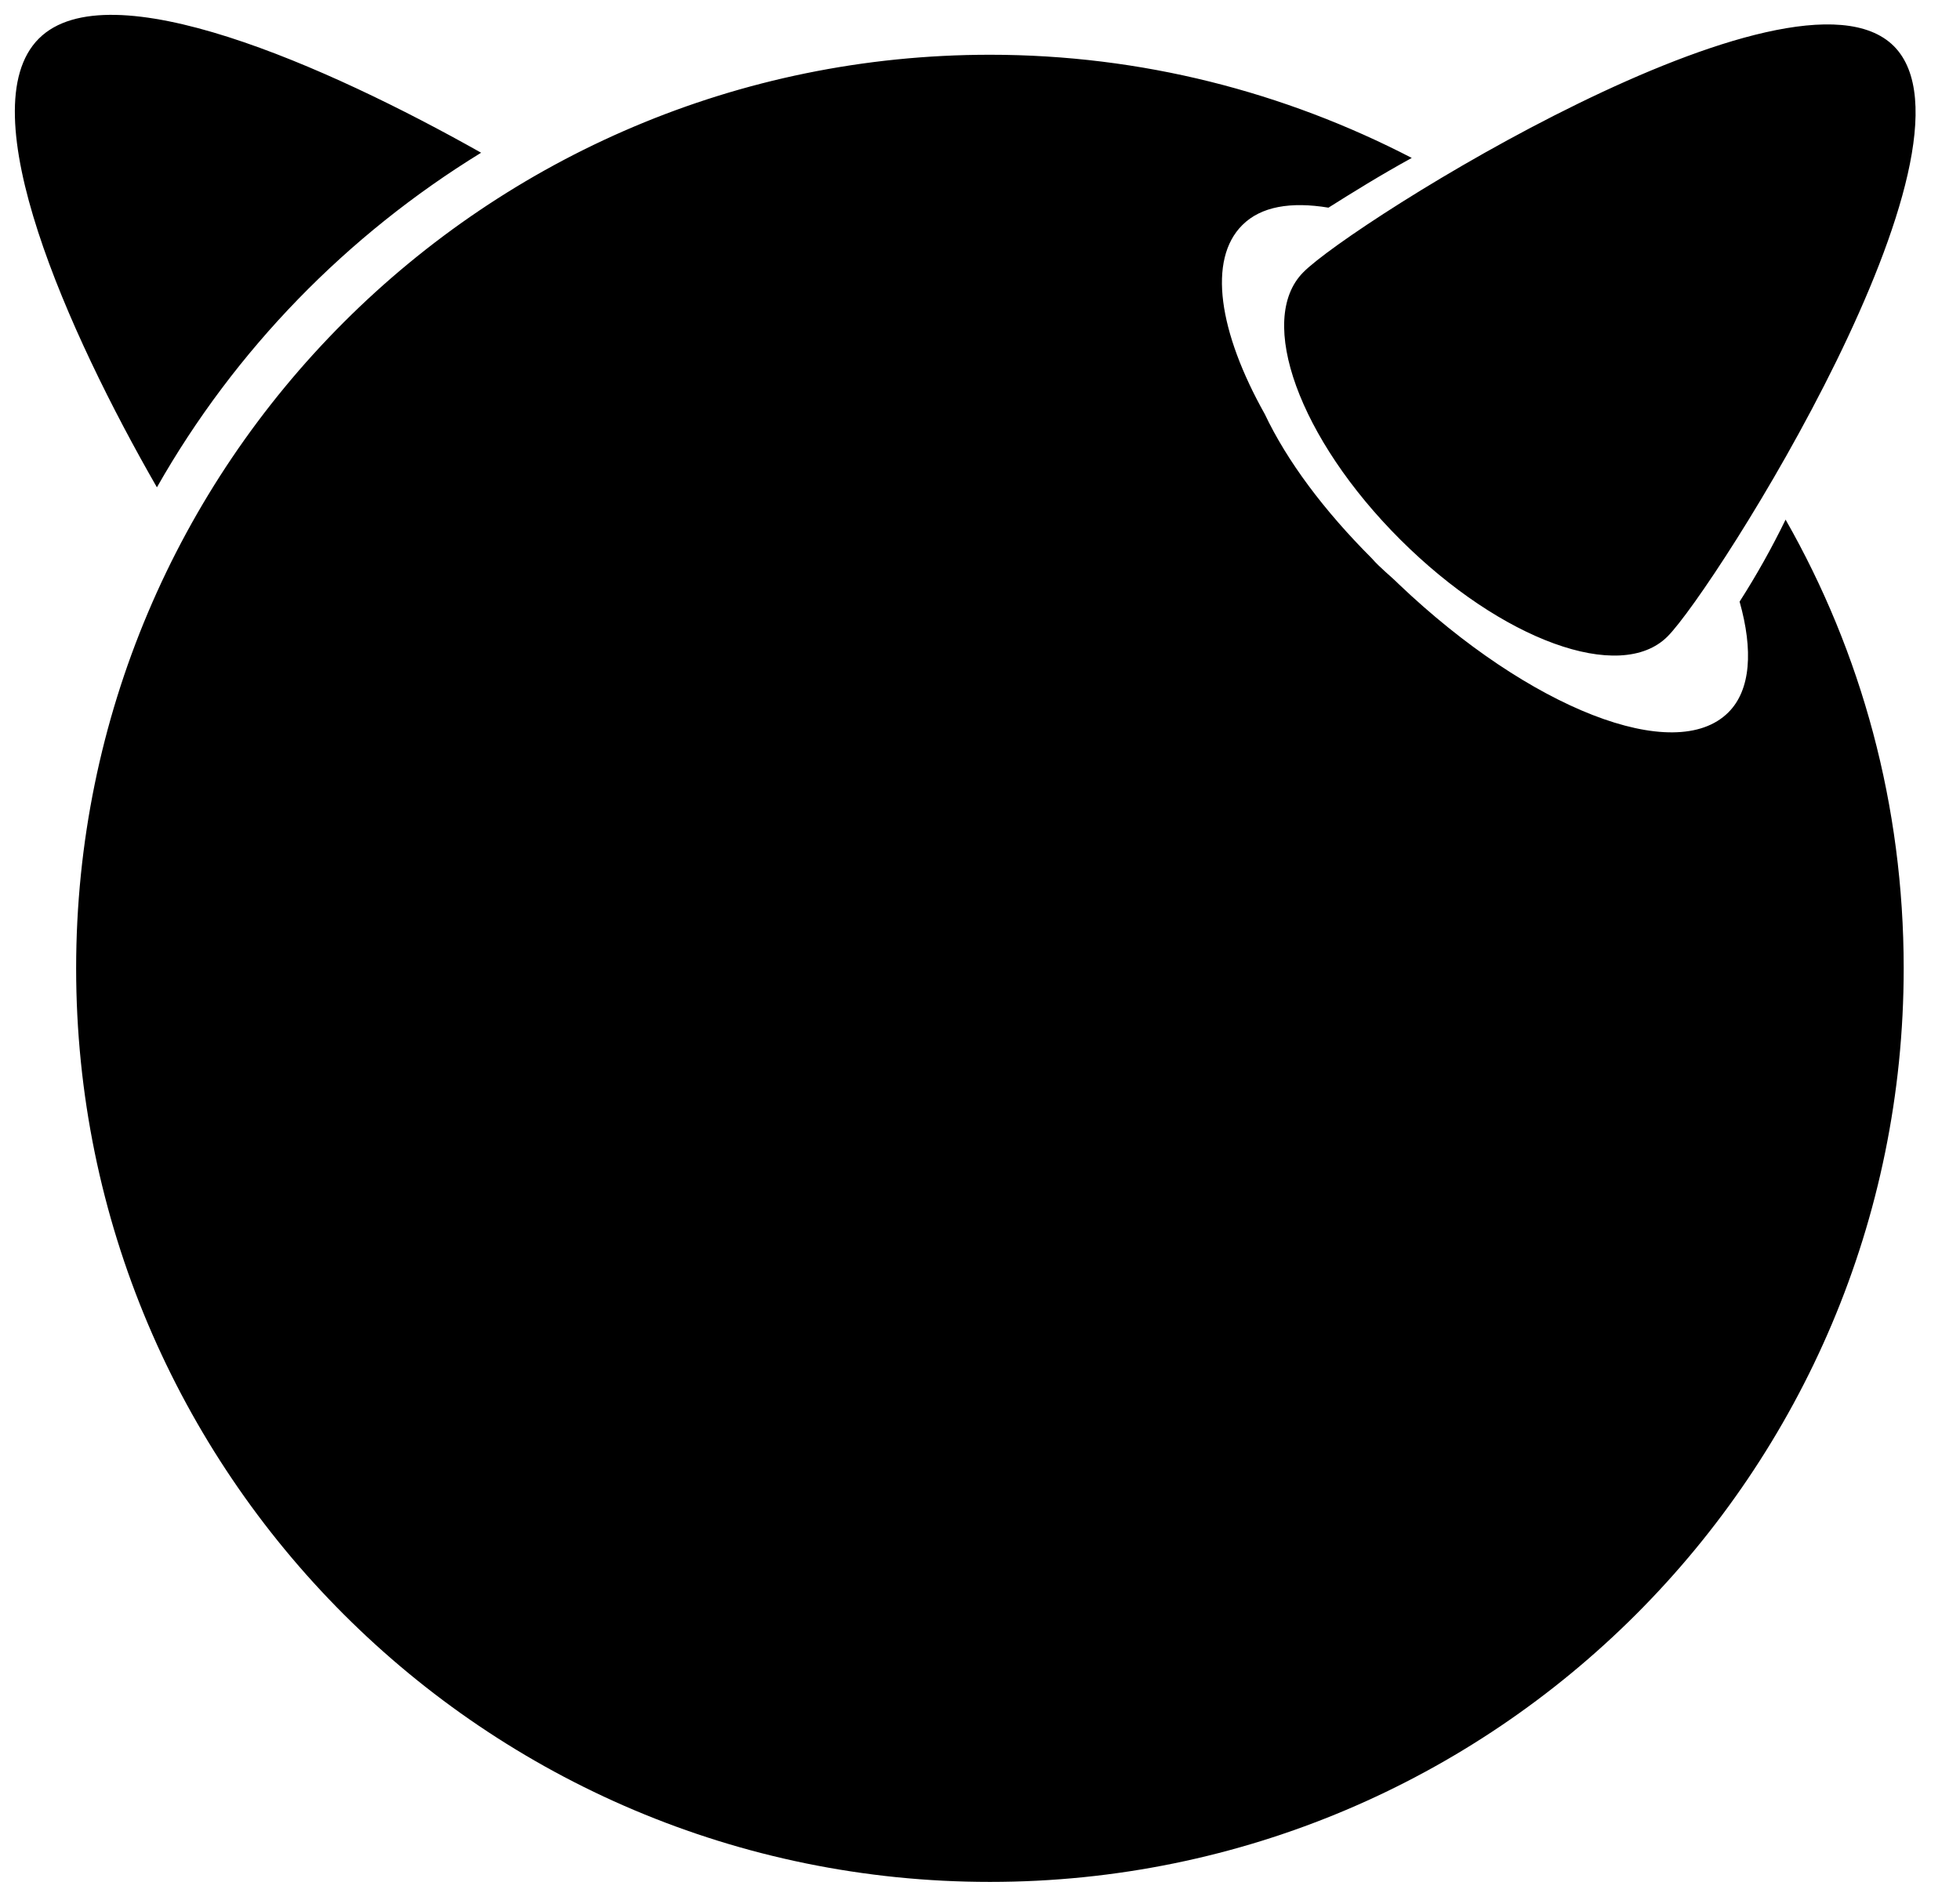 <svg xmlns="http://www.w3.org/2000/svg" xmlns:xlink="http://www.w3.org/1999/xlink" viewBox="0 0 66 64" fill="#fff" fill-rule="evenodd" stroke="#000" stroke-linecap="round" stroke-linejoin="round"><use xlink:href="#A" x=".5" y=".5"/><symbol id="A" overflow="visible"><path d="M63.271 1.052c3.4 3.4-6.03 18.295-7.62 19.886s-5.6.126-9-3.266-4.856-7.4-3.266-9c1.6-1.633 16.495-11 19.886-7.62zm-47.57 3.592C10.519 1.722 3.151-1.543.807.801c-2.386 2.386.994 9.923 3.977 15.113 2.637-4.647 6.405-8.498 10.917-11.27zm42.378 15.122c.46 1.633.377 2.972-.377 3.726-1.8 1.8-6.698-.126-11.094-4.312-.293-.293-.628-.544-.92-.88-1.6-1.6-2.847-3.266-3.6-4.856-1.55-2.763-1.926-5.2-.754-6.364.628-.628 1.633-.795 2.9-.586.795-.502 1.758-1.1 2.805-1.675-4.283-2.218-9.098-3.475-14.205-3.475-16.997 0-30.77 13.774-30.77 30.77s13.774 30.77 30.77 30.77 30.77-13.774 30.77-30.77c0-5.484-1.423-10.634-3.977-15.113-.462.95-.979 1.873-1.549 2.763z" stroke="none" fill="#000000" fill-rule="nonzero"/></symbol></svg>